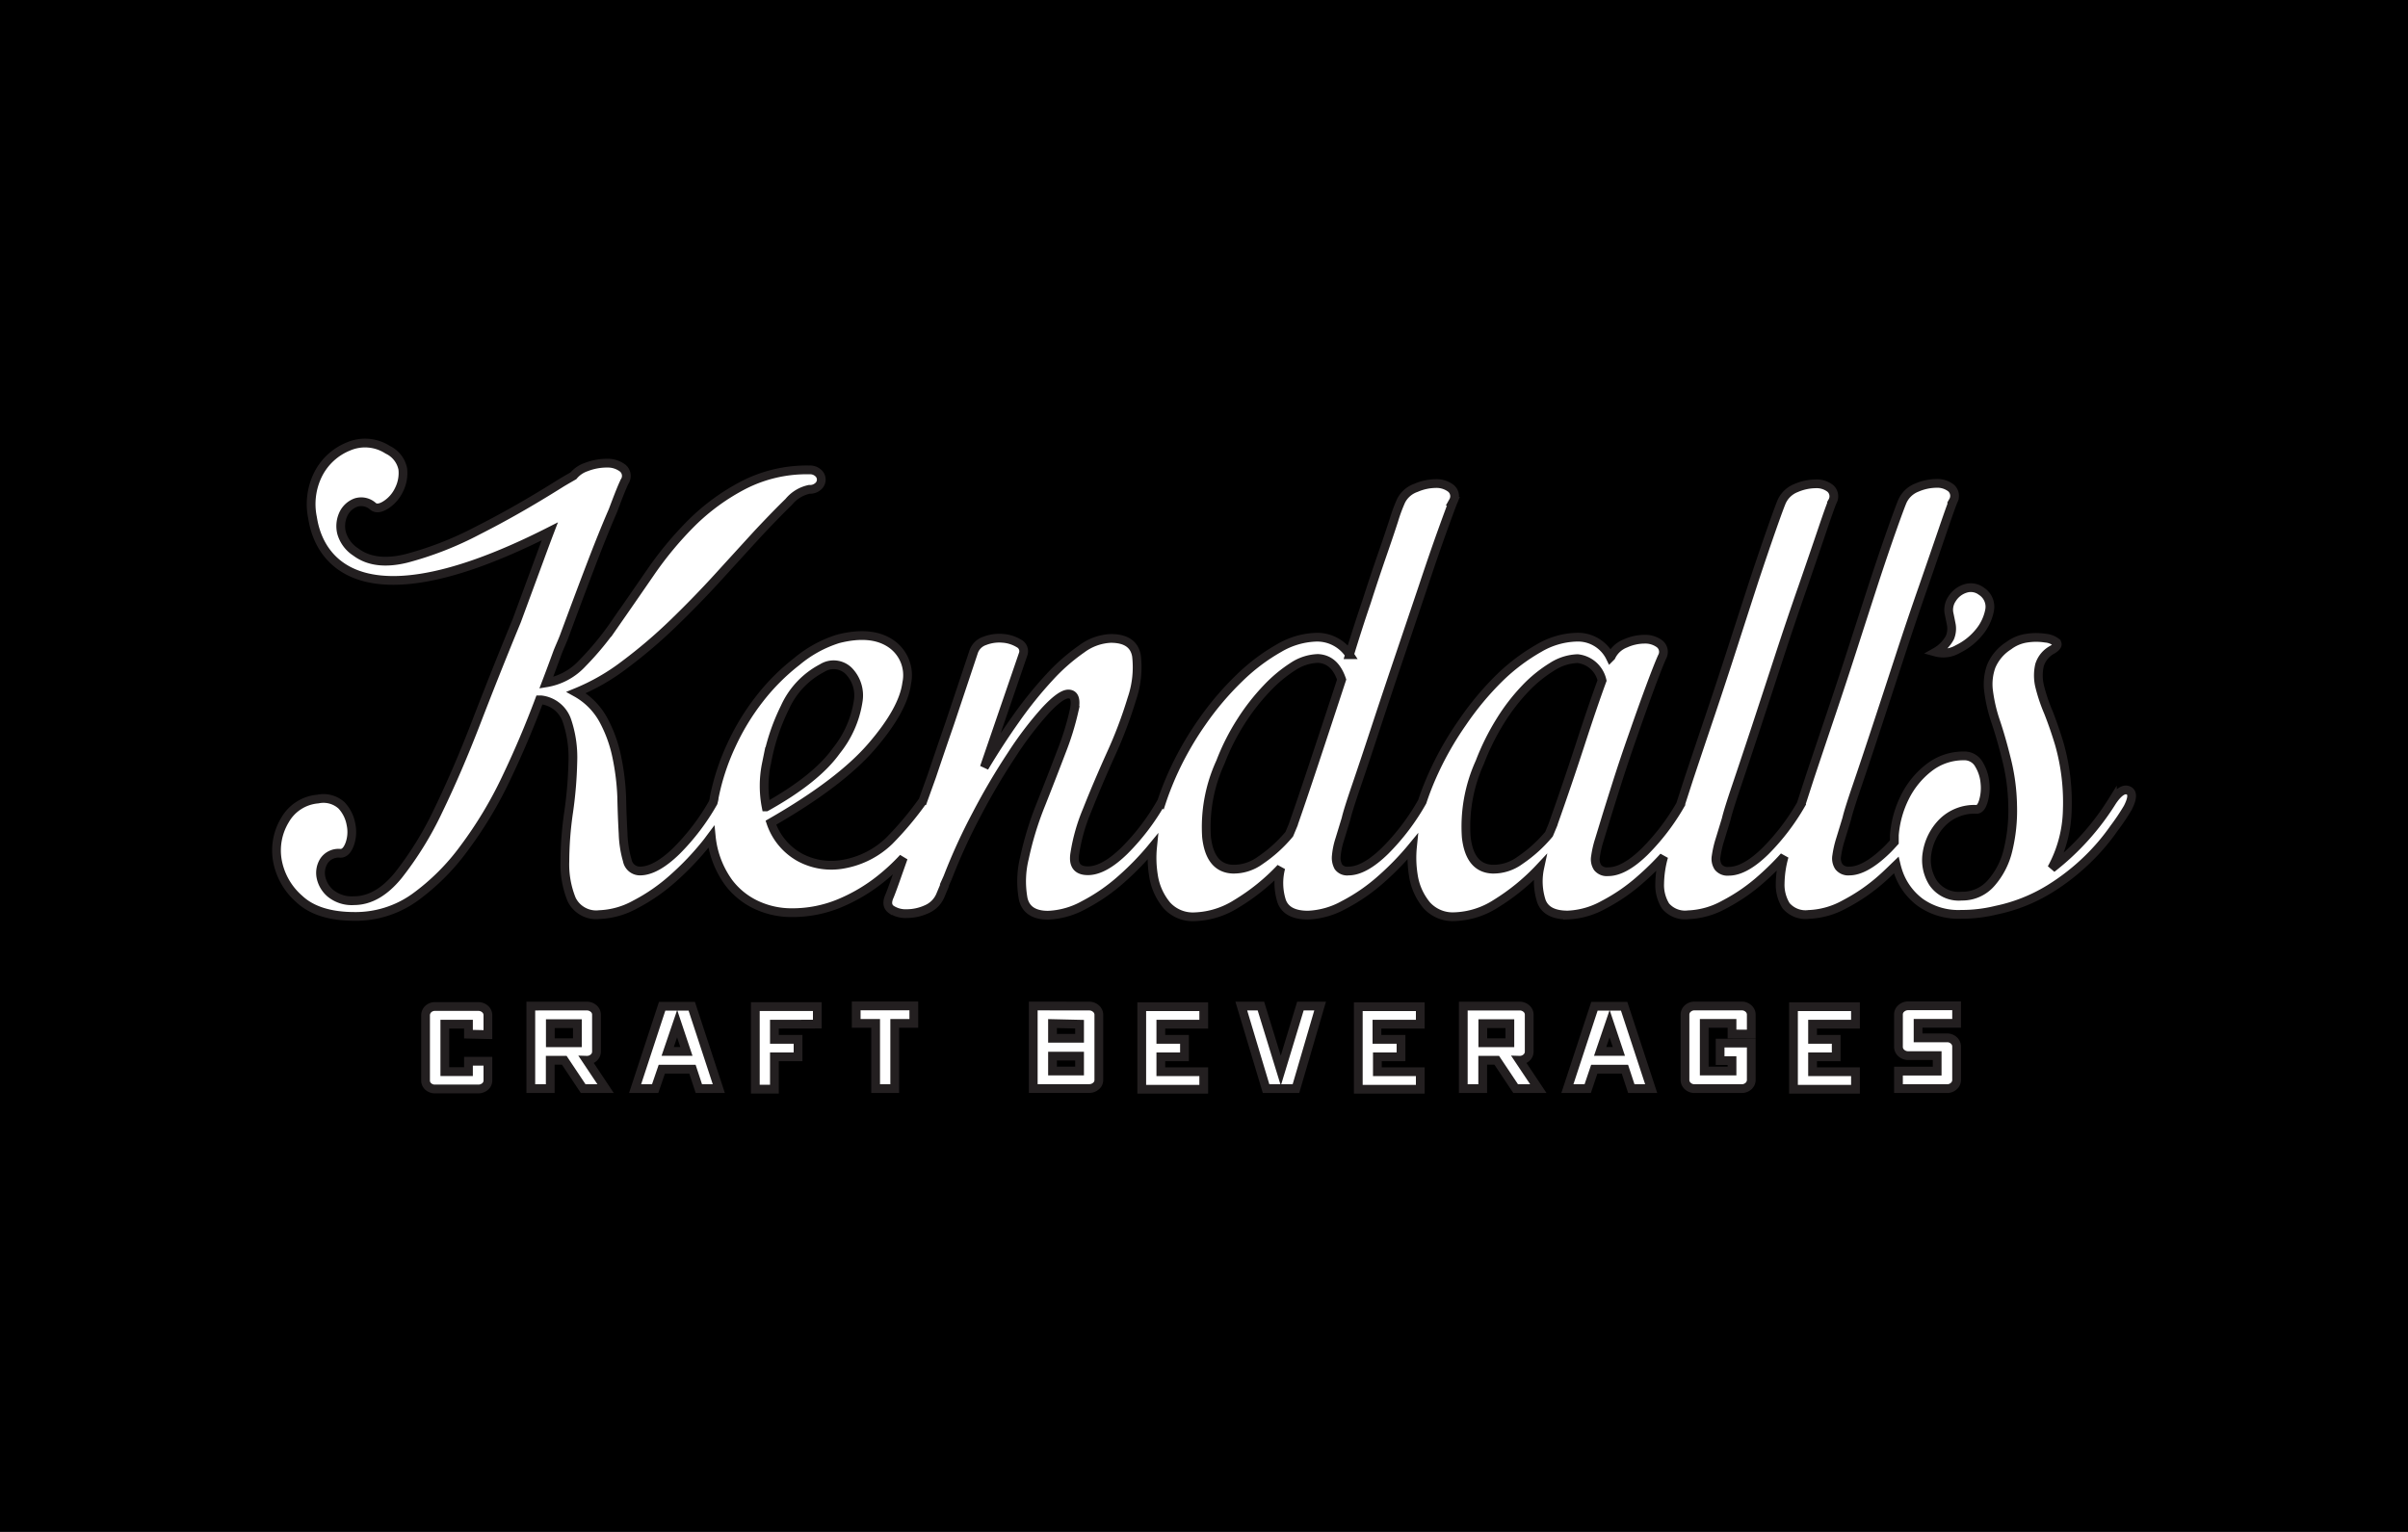 <svg xmlns="http://www.w3.org/2000/svg" width="275" height="175" viewBox="0 0 275 175"><defs><style>.cls-1{fill:#fff;}.cls-2{fill:none;stroke:#231f20;}</style></defs><title>family-kendalls-logo</title><g id="Layer_3" data-name="Layer 3"><rect y="-175" width="275" height="700"/></g><g id="Layer_2" data-name="Layer 2"><path class="cls-1" d="M243.07,90.3q-.77-.34-1.83,1.2a29.42,29.42,0,0,1-6.93,7.7,14.5,14.5,0,0,0,1.78-6.69,24.34,24.34,0,0,0-.92-7.56q-.58-1.92-1.25-3.61a18.89,18.89,0,0,1-1-3,5.32,5.32,0,0,1,0-2.36,3,3,0,0,1,1.49-1.78q.77-.48.43-.82a2.32,2.32,0,0,0-1.25-.48,6.83,6.83,0,0,0-2.12,0,4.47,4.47,0,0,0-2.07.86,5.12,5.12,0,0,0-2,2.36,6.07,6.07,0,0,0-.29,2.89,17.8,17.8,0,0,0,.82,3.47q.63,1.88,1.2,4.19a23.17,23.17,0,0,1,.72,5.39,19.11,19.11,0,0,1-.53,5.06,8.71,8.71,0,0,1-1.93,3.76,4.35,4.35,0,0,1-3.37,1.49,3.55,3.55,0,0,1-3.27-1.54,4.86,4.86,0,0,1-.67-3.42A6.35,6.35,0,0,1,221.78,94a5.15,5.15,0,0,1,3.95-1.54c.32,0,.58-.3.77-.92a5.37,5.37,0,0,0,.19-2.07,4.86,4.86,0,0,0-.67-2.12,1.89,1.89,0,0,0-1.73-1,6.39,6.39,0,0,0-4,1.35,9.72,9.72,0,0,0-2.75,3.37,11.81,11.81,0,0,0-1.2,4.33c0,.27,0,.53,0,.79-.29.32-.58.64-.89.94Q213,99.5,211.19,99.5A1.36,1.36,0,0,1,210,99a1.73,1.73,0,0,1-.24-1.25,11.38,11.38,0,0,1,.43-1.88l.72-2.36q.19-.87,1.16-3.71t2.22-6.65q1.25-3.8,2.65-8.09t2.7-8q1.3-3.76,2.22-6.45t1.2-3.37a1.2,1.2,0,0,0-.24-1.49,2.53,2.53,0,0,0-1.69-.53,5.75,5.75,0,0,0-2.22.48,3,3,0,0,0-1.64,1.54q-.29.68-1.16,3.13t-2,5.88q-1.11,3.42-2.41,7.46t-2.6,7.9q-1.3,3.85-2.41,7.18l-1,3.09a25.63,25.63,0,0,1-4.07,5.34q-2.36,2.31-4.19,2.31a1.36,1.36,0,0,1-1.2-.48,1.73,1.73,0,0,1-.24-1.25,11.49,11.49,0,0,1,.43-1.88l.72-2.36q.19-.87,1.15-3.71t2.22-6.65q1.25-3.8,2.65-8.09t2.7-8q1.3-3.76,2.21-6.45t1.2-3.37a1.2,1.2,0,0,0-.24-1.49,2.52,2.52,0,0,0-1.69-.53,5.75,5.75,0,0,0-2.22.48,3,3,0,0,0-1.64,1.54q-.29.68-1.15,3.13t-2,5.88q-1.11,3.42-2.41,7.46t-2.6,7.9q-1.3,3.85-2.41,7.18l-1,3.09a25.63,25.63,0,0,1-4.07,5.34q-2.36,2.31-4.19,2.31a1.36,1.36,0,0,1-1.2-.48,1.73,1.73,0,0,1-.24-1.25,11.36,11.36,0,0,1,.43-1.88l.72-2.36q.38-1.25,1.25-4T186.49,84q1-2.89,1.93-5.4t1.4-3.56a1.17,1.17,0,0,0-.29-1.49,2.74,2.74,0,0,0-1.73-.53,5.4,5.4,0,0,0-2.17.48A3,3,0,0,0,184,75l-.1.1a4.11,4.11,0,0,0-3.85-2.31,8.9,8.9,0,0,0-4.29,1.25,22.11,22.11,0,0,0-4.53,3.42A33.81,33.81,0,0,0,167,82.55a36.17,36.17,0,0,0-3.47,6.16c-.44,1-.8,1.94-1.11,2.88a25.86,25.86,0,0,1-4.24,5.6Q155.81,99.5,154,99.5a1.24,1.24,0,0,1-1.15-.48,2.14,2.14,0,0,1-.24-1.25,8.47,8.47,0,0,1,.39-1.88l.72-2.36q.19-.87,1.16-3.71t2.22-6.65q1.25-3.8,2.7-8.09t2.7-8q1.25-3.76,2.22-6.45t1.25-3.37a1.17,1.17,0,0,0-.29-1.49,2.72,2.72,0,0,0-1.73-.53,5.75,5.75,0,0,0-2.22.48A3,3,0,0,0,160,57.22a18.29,18.29,0,0,0-.82,2.22q-.53,1.64-1.35,4t-1.78,5.35q-1,2.94-1.93,6a4.42,4.42,0,0,0-3.76-2,8.9,8.9,0,0,0-4.29,1.25,22,22,0,0,0-4.53,3.42,33.74,33.74,0,0,0-4.29,5.06,36.17,36.17,0,0,0-3.47,6.16c-.43,1-.8,1.94-1.11,2.88a25.82,25.82,0,0,1-4.24,5.6q-2.36,2.31-4.19,2.31t-1.49-2a20.93,20.93,0,0,1,1.4-4.91q1.16-2.94,2.7-6.36a50.21,50.21,0,0,0,2.41-6.36,11.16,11.16,0,0,0,.53-4.91q-.34-2-2.94-2a6,6,0,0,0-3.32,1.2,22.08,22.08,0,0,0-3.71,3.27,46,46,0,0,0-3.8,4.72q-1.88,2.65-3.61,5.54l4.43-12.91a1,1,0,0,0-.48-1.25,4.11,4.11,0,0,0-1.83-.58,4.61,4.61,0,0,0-2.07.29,2,2,0,0,0-1.3,1.35l-1,3-1.69,5.06q-1,2.89-2.07,6.07l-1,2.78a36.94,36.94,0,0,1-3.84,4.58,10,10,0,0,1-5.15,2.65,7.62,7.62,0,0,1-5-.72,7.13,7.13,0,0,1-3.37-4q7.9-4.53,11.51-8.72t4-7.22a4.36,4.36,0,0,0-1.83-4.53q-2.22-1.49-6-.53A13.74,13.74,0,0,0,91,75.57a24.1,24.1,0,0,0-4.24,4.24,26.75,26.75,0,0,0-3.27,5.39,26,26,0,0,0-1.93,5.92c0,.19-.07.37-.11.56a25.76,25.76,0,0,1-4.18,5.51Q74.9,99.5,73.08,99.5a1.47,1.47,0,0,1-1.44-1.2,12.32,12.32,0,0,1-.48-3.08Q71.05,93.34,71,91a27.73,27.73,0,0,0-.58-4.62,15.25,15.25,0,0,0-1.54-4.19,7.9,7.9,0,0,0-3.08-3.08,24.15,24.15,0,0,0,5.54-3.18,57.5,57.5,0,0,0,5.54-4.72q2.69-2.6,5.15-5.3T86.51,61q2.07-2.21,3.56-3.66a4.13,4.13,0,0,1,2.36-1.44,1.37,1.37,0,0,0,1-.34,1,1,0,0,0,0-1.54,1.37,1.37,0,0,0-1-.34,15.81,15.81,0,0,0-7.51,1.73A24.4,24.4,0,0,0,79,59.72a40.29,40.29,0,0,0-4.72,5.68q-2.12,3.08-4,5.78a33.93,33.93,0,0,1-3.8,4.62A7.17,7.17,0,0,1,62.38,78c.45-1.18.88-2.33,1.29-3.46h0c.17-.45.59-1.37.76-1.84q1.57-4.25,3-8T70,58.33q1-2.68,1.35-3.35a1.15,1.15,0,0,0-.23-1.5,2.82,2.82,0,0,0-1.79-.57,6.49,6.49,0,0,0-2.37.44,3.24,3.24,0,0,0-1.47,1c-.61.35-1.2.69-1.44.84q-5,3.15-9.52,5.43a38.5,38.5,0,0,1-8.12,3.17q-3.62.89-5.78-.73A3.85,3.85,0,0,1,39,60.85a3.26,3.26,0,0,1,.22-2.13,2.56,2.56,0,0,1,1.4-1.3,2,2,0,0,1,2,.44c.36.27.85.2,1.48-.21a4.15,4.15,0,0,0,1.48-1.72A4.24,4.24,0,0,0,46,53.58a3.09,3.09,0,0,0-1.72-2.2A4.77,4.77,0,0,0,39.8,51a6.68,6.68,0,0,0-3.44,3.13,7.62,7.62,0,0,0-.67,5C36,61,38,73.29,62.79,60.7q-.55,1.44-1.16,3.11L59,70.94l-.31.75,0,0Q56.51,77,54.39,82.5T50.06,92.57A38.53,38.53,0,0,1,45.48,100q-2.36,2.89-5.06,2.89a3.84,3.84,0,0,1-2.65-.82,3.25,3.25,0,0,1-1.11-1.83A2.55,2.55,0,0,1,37,98.35a2,2,0,0,1,1.88-.87c.45,0,.8-.35,1.06-1.06a4.14,4.14,0,0,0,.14-2.26A4.23,4.23,0,0,0,39,92a3.08,3.08,0,0,0-2.7-.72,4.77,4.77,0,0,0-3.76,2.41,6.69,6.69,0,0,0-.87,4.57,7.61,7.61,0,0,0,2.5,4.43q2.12,2,6.36,2a11.62,11.62,0,0,0,6.84-2.17A25.49,25.49,0,0,0,53,96.9,46.67,46.67,0,0,0,57.76,89q2.12-4.43,3.85-9.05h.19a3.54,3.54,0,0,1,2.94,2.36A13.1,13.1,0,0,1,65.42,87a46.94,46.94,0,0,1-.48,5.78,40.06,40.06,0,0,0-.43,5.64,10.67,10.67,0,0,0,.77,4.33,3.11,3.11,0,0,0,3.18,1.73,9.14,9.14,0,0,0,4.09-1.16,20.87,20.87,0,0,0,4.33-3,31.85,31.85,0,0,0,3.8-4c.2-.25.37-.49.55-.73a10.74,10.74,0,0,0,2,5.25,8.42,8.42,0,0,0,3.18,2.55,9.43,9.43,0,0,0,4,.87,14,14,0,0,0,5.44-1.06,19.37,19.37,0,0,0,4.72-2.79A23.43,23.43,0,0,0,103.16,98l-.57,1.61q-.72,2.07-1,2.74-.48,1.06.19,1.54a3,3,0,0,0,1.78.48,5.49,5.49,0,0,0,2.22-.48,3,3,0,0,0,1.59-1.54l.48-1.15v-.1l.39-.87A65.93,65.93,0,0,1,111.55,93a75.83,75.83,0,0,1,4-6.79,39.94,39.94,0,0,1,3.8-5q1.78-1.92,2.65-1.93,1.06,0,.67,1.88a31.53,31.53,0,0,1-1.44,4.67q-1.06,2.79-2.36,6.07A36.72,36.72,0,0,0,117,98a11.12,11.12,0,0,0-.15,4.67q.43,1.88,2.84,1.88a9.15,9.15,0,0,0,4.09-1.16,20.9,20.9,0,0,0,4.33-3,31.7,31.7,0,0,0,3.52-3.65,12.55,12.55,0,0,0,.09,3.22,6.91,6.91,0,0,0,1.54,3.47,4,4,0,0,0,3.18,1.3,9.52,9.52,0,0,0,4.77-1.49,23.75,23.75,0,0,0,5.06-4.09,6.83,6.83,0,0,0,.1,3.8q.58,1.59,3,1.59a9.15,9.15,0,0,0,4.09-1.16,20.87,20.87,0,0,0,4.33-3,31.89,31.89,0,0,0,3.52-3.65,12.55,12.55,0,0,0,.09,3.22,6.94,6.94,0,0,0,1.54,3.47,4,4,0,0,0,3.18,1.3,9.28,9.28,0,0,0,4.72-1.49,24.38,24.38,0,0,0,5-4.09,7.37,7.37,0,0,0,.19,3.8q.58,1.59,3,1.59a9.15,9.15,0,0,0,4.09-1.16,20.9,20.9,0,0,0,4.33-3A31.8,31.8,0,0,0,190,97.86a12,12,0,0,0-.46,3.09,4.51,4.51,0,0,0,.67,2.55,2.91,2.91,0,0,0,2.6,1,9.15,9.15,0,0,0,4.09-1.16,20.87,20.87,0,0,0,4.33-3,31.56,31.56,0,0,0,2.53-2.51,12,12,0,0,0-.46,3.08,4.52,4.52,0,0,0,.67,2.55,2.91,2.91,0,0,0,2.6,1,9.15,9.15,0,0,0,4.09-1.16,20.86,20.86,0,0,0,4.33-3c.54-.48,1.06-1,1.56-1.48a9.26,9.26,0,0,0,.27.91,7.2,7.2,0,0,0,2.5,3.37,7.54,7.54,0,0,0,4.67,1.35,16.56,16.56,0,0,0,4-.48,19,19,0,0,0,6.07-2.41,25.28,25.28,0,0,0,4.43-3.47,24.15,24.15,0,0,0,2.94-3.47A24.63,24.63,0,0,0,243,92.28Q243.84,90.64,243.07,90.3Zm-155.54-3a23.68,23.68,0,0,1,2.12-6.5,9.45,9.45,0,0,1,4.24-4.48,2.46,2.46,0,0,1,3,.29A4,4,0,0,1,98,80.14a11.86,11.86,0,0,1-2.5,5.64q-2.31,3.23-8,6.4A12.53,12.53,0,0,1,87.52,87.27Zm60.19,6.84-.48,1.15a15.89,15.89,0,0,1-3.32,3,5.13,5.13,0,0,1-3.13,1q-2.6-.1-3-3.66a17.74,17.74,0,0,1,1.59-8.57,25.44,25.44,0,0,1,2.36-4.67,24.34,24.34,0,0,1,2.94-3.76,15.84,15.84,0,0,1,3-2.5,5.46,5.46,0,0,1,2.84-.91q1.92.1,2.7,2.41-1.64,5-3.13,9.49T147.72,94.11Zm29.66,0-.48,1.15a15.92,15.92,0,0,1-3.32,3,5.13,5.13,0,0,1-3.13,1q-2.6-.1-3-3.66A17.74,17.74,0,0,1,169,87.08a27.39,27.39,0,0,1,2.31-4.67,22.36,22.36,0,0,1,2.89-3.76,15.1,15.1,0,0,1,3.08-2.5,5.7,5.7,0,0,1,2.89-.91,3.21,3.21,0,0,1,2.79,2.5q-1.06,2.89-2.5,7.32T177.38,94.11Z"/><path class="cls-1" d="M222.57,70q.15.71.28,1.39a2.66,2.66,0,0,1-.16,1.43,4.2,4.2,0,0,1-1.64,1.67,3.28,3.28,0,0,0,2.54-.34A7.17,7.17,0,0,0,226,72.25a5.56,5.56,0,0,0,1.21-2.51,2.1,2.1,0,0,0-.93-2.2,2,2,0,0,0-1.83-.31,2.77,2.77,0,0,0-1.52,1.18A2.23,2.23,0,0,0,222.57,70Z"/><path class="cls-1" d="M53.5,118.14V117H50.8v5.42h2.7v-1.19h2.22v2.18a.9.9,0,0,1-.32.71,1.18,1.18,0,0,1-.8.28H49.7a1.13,1.13,0,0,1-.79-.28.91.91,0,0,1-.31-.71v-7.42a1,1,0,0,1,.31-.72,1.11,1.11,0,0,1,.79-.29h4.9a1.15,1.15,0,0,1,.8.29.93.93,0,0,1,.32.72v2.2Z"/><path class="cls-1" d="M66.6,124.36l-2.16-3.24h-1.6v3.24H60.62v-9.43H67a1.15,1.15,0,0,1,.8.29.91.91,0,0,1,.32.7v4.19a.93.93,0,0,1-.32.72,1.15,1.15,0,0,1-.8.29l2.16,3.24Zm-3.75-5.24h3.09v-2.18H62.85Z"/><path class="cls-1" d="M79.81,124.36l-.73-2.22h-3.5l-.76,2.22H72.53l3.09-9.41H79l3.09,9.41Zm-2.48-7.42-1.08,3.17h2.14Z"/><path class="cls-1" d="M88.44,117v1.73h2.7v2h-2.7v3.69H86.26v-9.43h7.08v2Z"/><path class="cls-1" d="M104.36,116.91h-2.18v7.45H100v-7.45H97.78v-2h6.58Z"/><path class="cls-1" d="M124.39,114.93a1.13,1.13,0,0,1,.77.29.92.92,0,0,1,.33.72v7.42a.89.89,0,0,1-.33.71,1.16,1.16,0,0,1-.77.28H118v-9.43Zm-4.19,2v1.68h3.09V117Zm3.09,5.42v-1.7H120.2v1.7Z"/><path class="cls-1" d="M132.57,117v1.73h2.7v2h-2.7v1.7h4.9v2h-7.08v-9.43h7.08v2Z"/><path class="cls-1" d="M150.76,114.93,148,124.36h-3.41l-2.83-9.43H144l2.27,7.38,2.24-7.38Z"/><path class="cls-1" d="M157.25,117v1.73H160v2h-2.7v1.7h4.9v2h-7.08v-9.43h7.08v2Z"/><path class="cls-1" d="M173.09,124.36l-2.16-3.24h-1.6v3.24h-2.22v-9.43h6.41a1.15,1.15,0,0,1,.8.29.91.91,0,0,1,.32.7v4.19a.93.93,0,0,1-.32.72,1.15,1.15,0,0,1-.8.29l2.16,3.24Zm-3.75-5.24h3.09v-2.18h-3.09Z"/><path class="cls-1" d="M186.3,124.36l-.73-2.22h-3.5l-.75,2.22H179l3.09-9.41h3.39l3.09,9.41Zm-2.48-7.42-1.08,3.17h2.14Z"/><path class="cls-1" d="M197.8,118.12v-1.21h-3.17v5.44h3.17v-1.19h-1.36v-2H200v4.19a.94.94,0,0,1-.32.72,1.13,1.13,0,0,1-.78.29h-5.37a1.13,1.13,0,0,1-.78-.29.94.94,0,0,1-.32-.72v-7.42a.93.93,0,0,1,.32-.72,1.12,1.12,0,0,1,.78-.29h5.37a1.12,1.12,0,0,1,.78.29.93.93,0,0,1,.32.72v2.2Z"/><path class="cls-1" d="M207,117v1.73h2.7v2H207v1.7h4.9v2h-7.08v-9.43h7.08v2Z"/><path class="cls-1" d="M222.36,124.36h-5.55v-2h4.42v-1.77h-3.3a1.16,1.16,0,0,1-.79-.29.92.92,0,0,1-.33-.72v-3.69a.9.9,0,0,1,.33-.7,1.16,1.16,0,0,1,.79-.29h5.52v2h-4.4v1.66h3.3a1.12,1.12,0,0,1,.78.29.93.93,0,0,1,.32.72v3.78a.93.93,0,0,1-.32.72A1.12,1.12,0,0,1,222.36,124.36Z"/><path class="cls-2" d="M243.07,90.3q-.77-.34-1.83,1.2a29.42,29.42,0,0,1-6.93,7.7,14.5,14.5,0,0,0,1.78-6.69,24.34,24.34,0,0,0-.92-7.56q-.58-1.92-1.25-3.61a18.89,18.89,0,0,1-1-3,5.32,5.32,0,0,1,0-2.36,3,3,0,0,1,1.49-1.78q.77-.48.43-.82a2.32,2.32,0,0,0-1.25-.48,6.83,6.83,0,0,0-2.12,0,4.47,4.47,0,0,0-2.07.86,5.12,5.12,0,0,0-2,2.36,6.07,6.07,0,0,0-.29,2.89,17.8,17.8,0,0,0,.82,3.47q.63,1.88,1.2,4.19a23.17,23.17,0,0,1,.72,5.39,19.11,19.11,0,0,1-.53,5.06,8.71,8.71,0,0,1-1.93,3.76,4.35,4.35,0,0,1-3.37,1.49,3.55,3.55,0,0,1-3.27-1.54,4.86,4.86,0,0,1-.67-3.42A6.35,6.35,0,0,1,221.78,94a5.15,5.15,0,0,1,3.95-1.54c.32,0,.58-.3.77-.92a5.37,5.37,0,0,0,.19-2.07,4.86,4.86,0,0,0-.67-2.12,1.89,1.89,0,0,0-1.73-1,6.39,6.39,0,0,0-4,1.35,9.72,9.72,0,0,0-2.75,3.37,11.81,11.81,0,0,0-1.2,4.33c0,.27,0,.53,0,.79-.29.32-.58.64-.89.94Q213,99.5,211.19,99.5A1.36,1.36,0,0,1,210,99a1.73,1.73,0,0,1-.24-1.25,11.38,11.38,0,0,1,.43-1.88l.72-2.36q.19-.87,1.16-3.71t2.22-6.65q1.25-3.8,2.65-8.09t2.7-8q1.3-3.76,2.22-6.45t1.2-3.37a1.2,1.2,0,0,0-.24-1.49,2.53,2.53,0,0,0-1.69-.53,5.75,5.75,0,0,0-2.22.48,3,3,0,0,0-1.64,1.54q-.29.68-1.16,3.13t-2,5.88q-1.11,3.42-2.41,7.46t-2.6,7.9q-1.3,3.85-2.41,7.18l-1,3.09a25.63,25.63,0,0,1-4.07,5.34q-2.36,2.31-4.19,2.31a1.36,1.36,0,0,1-1.2-.48,1.73,1.73,0,0,1-.24-1.25,11.49,11.49,0,0,1,.43-1.88l.72-2.36q.19-.87,1.15-3.71t2.22-6.65q1.25-3.8,2.65-8.09t2.7-8q1.3-3.76,2.21-6.45t1.2-3.37a1.2,1.2,0,0,0-.24-1.49,2.52,2.52,0,0,0-1.69-.53,5.75,5.75,0,0,0-2.22.48,3,3,0,0,0-1.64,1.54q-.29.68-1.15,3.13t-2,5.88q-1.11,3.42-2.41,7.46t-2.6,7.9q-1.3,3.85-2.41,7.18l-1,3.09a25.63,25.63,0,0,1-4.07,5.34q-2.36,2.31-4.19,2.31a1.36,1.36,0,0,1-1.2-.48,1.73,1.73,0,0,1-.24-1.25,11.36,11.36,0,0,1,.43-1.88l.72-2.36q.38-1.25,1.25-4T186.49,84q1-2.89,1.93-5.4t1.4-3.56a1.17,1.17,0,0,0-.29-1.49,2.74,2.74,0,0,0-1.73-.53,5.4,5.4,0,0,0-2.17.48A3,3,0,0,0,184,75l-.1.1a4.11,4.11,0,0,0-3.85-2.31,8.9,8.9,0,0,0-4.29,1.25,22.11,22.11,0,0,0-4.53,3.42A33.81,33.81,0,0,0,167,82.55a36.17,36.17,0,0,0-3.47,6.16c-.44,1-.8,1.94-1.11,2.88a25.86,25.86,0,0,1-4.24,5.6Q155.81,99.5,154,99.5a1.24,1.24,0,0,1-1.15-.48,2.14,2.14,0,0,1-.24-1.25,8.47,8.47,0,0,1,.39-1.88l.72-2.36q.19-.87,1.16-3.71t2.22-6.65q1.25-3.8,2.7-8.09t2.7-8q1.25-3.76,2.22-6.45t1.25-3.37a1.17,1.17,0,0,0-.29-1.49,2.72,2.72,0,0,0-1.73-.53,5.75,5.75,0,0,0-2.22.48A3,3,0,0,0,160,57.22a18.29,18.29,0,0,0-.82,2.22q-.53,1.64-1.35,4t-1.78,5.35q-1,2.94-1.93,6a4.42,4.42,0,0,0-3.76-2,8.9,8.9,0,0,0-4.29,1.25,22,22,0,0,0-4.53,3.42,33.74,33.74,0,0,0-4.29,5.06,36.17,36.17,0,0,0-3.47,6.16c-.43,1-.8,1.94-1.11,2.88a25.82,25.82,0,0,1-4.24,5.6q-2.36,2.31-4.19,2.31t-1.49-2a20.93,20.93,0,0,1,1.4-4.91q1.16-2.94,2.7-6.36a50.21,50.21,0,0,0,2.41-6.36,11.16,11.16,0,0,0,.53-4.91q-.34-2-2.94-2a6,6,0,0,0-3.32,1.2,22.08,22.08,0,0,0-3.71,3.27,46,46,0,0,0-3.8,4.72q-1.88,2.65-3.61,5.54l4.43-12.91a1,1,0,0,0-.48-1.25,4.11,4.11,0,0,0-1.83-.58,4.61,4.61,0,0,0-2.07.29,2,2,0,0,0-1.3,1.35l-1,3-1.69,5.06q-1,2.89-2.07,6.07l-1,2.78a36.94,36.94,0,0,1-3.84,4.58,10,10,0,0,1-5.15,2.65,7.62,7.62,0,0,1-5-.72,7.13,7.13,0,0,1-3.37-4q7.9-4.53,11.51-8.72t4-7.22a4.36,4.36,0,0,0-1.83-4.53q-2.22-1.49-6-.53A13.74,13.74,0,0,0,91,75.57a24.1,24.1,0,0,0-4.24,4.24,26.75,26.75,0,0,0-3.27,5.39,26,26,0,0,0-1.93,5.92c0,.19-.07.37-.11.56a25.76,25.76,0,0,1-4.18,5.51Q74.9,99.5,73.08,99.5a1.47,1.47,0,0,1-1.44-1.2,12.32,12.32,0,0,1-.48-3.08Q71.05,93.34,71,91a27.73,27.73,0,0,0-.58-4.62,15.25,15.25,0,0,0-1.54-4.19,7.9,7.9,0,0,0-3.08-3.08,24.15,24.15,0,0,0,5.54-3.18,57.5,57.5,0,0,0,5.54-4.72q2.69-2.6,5.15-5.3T86.51,61q2.07-2.21,3.56-3.66a4.13,4.13,0,0,1,2.36-1.44,1.37,1.37,0,0,0,1-.34,1,1,0,0,0,0-1.54,1.37,1.37,0,0,0-1-.34,15.81,15.81,0,0,0-7.51,1.73A24.4,24.4,0,0,0,79,59.72a40.29,40.29,0,0,0-4.72,5.68q-2.12,3.08-4,5.78a33.93,33.93,0,0,1-3.8,4.62A7.17,7.17,0,0,1,62.38,78c.45-1.18.88-2.33,1.29-3.46h0c.17-.45.59-1.37.76-1.84q1.57-4.25,3-8T70,58.33q1-2.68,1.35-3.35a1.15,1.15,0,0,0-.23-1.5,2.82,2.82,0,0,0-1.79-.57,6.49,6.49,0,0,0-2.37.44,3.24,3.24,0,0,0-1.47,1c-.61.35-1.2.69-1.44.84q-5,3.15-9.52,5.43a38.5,38.5,0,0,1-8.12,3.17q-3.62.89-5.78-.73A3.85,3.85,0,0,1,39,60.85a3.26,3.26,0,0,1,.22-2.13,2.56,2.56,0,0,1,1.4-1.3,2,2,0,0,1,2,.44c.36.27.85.2,1.48-.21a4.15,4.15,0,0,0,1.48-1.72A4.24,4.24,0,0,0,46,53.58a3.09,3.09,0,0,0-1.72-2.2A4.77,4.77,0,0,0,39.8,51a6.68,6.68,0,0,0-3.44,3.13,7.62,7.62,0,0,0-.67,5C36,61,38,73.29,62.79,60.7q-.55,1.44-1.16,3.11L59,70.94l-.31.75,0,0Q56.51,77,54.39,82.5T50.06,92.57A38.53,38.53,0,0,1,45.48,100q-2.36,2.89-5.06,2.89a3.84,3.84,0,0,1-2.65-.82,3.25,3.25,0,0,1-1.11-1.83A2.55,2.55,0,0,1,37,98.35a2,2,0,0,1,1.88-.87c.45,0,.8-.35,1.06-1.06a4.14,4.14,0,0,0,.14-2.26A4.23,4.23,0,0,0,39,92a3.08,3.08,0,0,0-2.7-.72,4.77,4.77,0,0,0-3.76,2.41,6.69,6.69,0,0,0-.87,4.57,7.61,7.61,0,0,0,2.5,4.43q2.12,2,6.36,2a11.62,11.62,0,0,0,6.84-2.17A25.49,25.49,0,0,0,53,96.9,46.67,46.67,0,0,0,57.76,89q2.12-4.43,3.85-9.05h.19a3.54,3.54,0,0,1,2.94,2.36A13.1,13.1,0,0,1,65.42,87a46.94,46.94,0,0,1-.48,5.78,40.06,40.06,0,0,0-.43,5.64,10.67,10.67,0,0,0,.77,4.33,3.11,3.11,0,0,0,3.18,1.73,9.14,9.14,0,0,0,4.09-1.16,20.87,20.87,0,0,0,4.33-3,31.85,31.85,0,0,0,3.8-4c.2-.25.37-.49.55-.73a10.74,10.74,0,0,0,2,5.25,8.42,8.42,0,0,0,3.18,2.55,9.43,9.43,0,0,0,4,.87,14,14,0,0,0,5.44-1.06,19.37,19.37,0,0,0,4.72-2.79A23.43,23.43,0,0,0,103.16,98l-.57,1.61q-.72,2.07-1,2.74-.48,1.06.19,1.54a3,3,0,0,0,1.78.48,5.49,5.49,0,0,0,2.22-.48,3,3,0,0,0,1.59-1.54l.48-1.15v-.1l.39-.87A65.93,65.93,0,0,1,111.55,93a75.83,75.83,0,0,1,4-6.79,39.94,39.94,0,0,1,3.8-5q1.78-1.92,2.65-1.93,1.06,0,.67,1.88a31.53,31.53,0,0,1-1.44,4.67q-1.06,2.79-2.36,6.07A36.72,36.72,0,0,0,117,98a11.12,11.12,0,0,0-.15,4.67q.43,1.88,2.84,1.88a9.15,9.15,0,0,0,4.09-1.16,20.9,20.9,0,0,0,4.33-3,31.7,31.7,0,0,0,3.52-3.65,12.55,12.55,0,0,0,.09,3.22,6.91,6.91,0,0,0,1.54,3.47,4,4,0,0,0,3.18,1.3,9.52,9.52,0,0,0,4.77-1.49,23.75,23.75,0,0,0,5.06-4.09,6.83,6.83,0,0,0,.1,3.8q.58,1.59,3,1.59a9.15,9.15,0,0,0,4.09-1.16,20.87,20.87,0,0,0,4.33-3,31.89,31.89,0,0,0,3.52-3.65,12.55,12.55,0,0,0,.09,3.22,6.94,6.94,0,0,0,1.54,3.47,4,4,0,0,0,3.18,1.3,9.28,9.28,0,0,0,4.72-1.49,24.38,24.38,0,0,0,5-4.09,7.37,7.37,0,0,0,.19,3.8q.58,1.59,3,1.59a9.15,9.15,0,0,0,4.09-1.16,20.9,20.9,0,0,0,4.33-3A31.8,31.8,0,0,0,190,97.86a12,12,0,0,0-.46,3.09,4.51,4.51,0,0,0,.67,2.55,2.91,2.91,0,0,0,2.6,1,9.15,9.15,0,0,0,4.09-1.16,20.87,20.87,0,0,0,4.33-3,31.56,31.56,0,0,0,2.53-2.51,12,12,0,0,0-.46,3.08,4.52,4.52,0,0,0,.67,2.55,2.91,2.91,0,0,0,2.6,1,9.15,9.15,0,0,0,4.09-1.16,20.86,20.86,0,0,0,4.33-3c.54-.48,1.06-1,1.56-1.48a9.26,9.26,0,0,0,.27.91,7.2,7.2,0,0,0,2.5,3.37,7.54,7.54,0,0,0,4.67,1.35,16.56,16.56,0,0,0,4-.48,19,19,0,0,0,6.07-2.41,25.28,25.28,0,0,0,4.43-3.47,24.15,24.15,0,0,0,2.94-3.47A24.63,24.63,0,0,0,243,92.28Q243.84,90.64,243.07,90.3Zm-155.54-3a23.68,23.68,0,0,1,2.12-6.5,9.45,9.45,0,0,1,4.24-4.48,2.46,2.46,0,0,1,3,.29A4,4,0,0,1,98,80.14a11.86,11.86,0,0,1-2.5,5.64q-2.31,3.23-8,6.4A12.53,12.53,0,0,1,87.52,87.27Zm60.19,6.84-.48,1.15a15.89,15.89,0,0,1-3.32,3,5.13,5.13,0,0,1-3.13,1q-2.6-.1-3-3.66a17.74,17.74,0,0,1,1.59-8.57,25.44,25.44,0,0,1,2.36-4.67,24.34,24.34,0,0,1,2.94-3.76,15.84,15.84,0,0,1,3-2.5,5.46,5.46,0,0,1,2.84-.91q1.92.1,2.7,2.41-1.64,5-3.13,9.49T147.72,94.11Zm29.66,0-.48,1.15a15.92,15.92,0,0,1-3.32,3,5.13,5.13,0,0,1-3.13,1q-2.6-.1-3-3.66A17.74,17.74,0,0,1,169,87.08a27.39,27.39,0,0,1,2.31-4.67,22.36,22.36,0,0,1,2.89-3.76,15.1,15.1,0,0,1,3.08-2.5,5.7,5.7,0,0,1,2.89-.91,3.21,3.21,0,0,1,2.79,2.5q-1.06,2.89-2.5,7.32T177.38,94.11Z"/><path class="cls-2" d="M222.57,70q.15.71.28,1.39a2.66,2.66,0,0,1-.16,1.43,4.2,4.2,0,0,1-1.64,1.67,3.28,3.28,0,0,0,2.54-.34A7.17,7.17,0,0,0,226,72.25a5.56,5.56,0,0,0,1.21-2.51,2.1,2.1,0,0,0-.93-2.2,2,2,0,0,0-1.83-.31,2.77,2.77,0,0,0-1.52,1.18A2.23,2.23,0,0,0,222.57,70Z"/><path class="cls-2" d="M53.5,118.14V117H50.8v5.42h2.7v-1.19h2.22v2.18a.9.9,0,0,1-.32.71,1.18,1.18,0,0,1-.8.28H49.7a1.13,1.13,0,0,1-.79-.28.91.91,0,0,1-.31-.71v-7.42a1,1,0,0,1,.31-.72,1.11,1.11,0,0,1,.79-.29h4.9a1.15,1.15,0,0,1,.8.29.93.93,0,0,1,.32.72v2.2Z"/><path class="cls-2" d="M66.6,124.36l-2.16-3.24h-1.6v3.24H60.62v-9.43H67a1.15,1.15,0,0,1,.8.29.91.91,0,0,1,.32.7v4.19a.93.93,0,0,1-.32.72,1.15,1.15,0,0,1-.8.29l2.16,3.24Zm-3.75-5.24h3.09v-2.18H62.85Z"/><path class="cls-2" d="M79.81,124.36l-.73-2.22h-3.5l-.76,2.22H72.53l3.09-9.41H79l3.09,9.41Zm-2.48-7.42-1.08,3.17h2.14Z"/><path class="cls-2" d="M88.44,117v1.73h2.7v2h-2.7v3.69H86.26v-9.43h7.08v2Z"/><path class="cls-2" d="M104.36,116.91h-2.18v7.45H100v-7.45H97.78v-2h6.58Z"/><path class="cls-2" d="M124.39,114.93a1.13,1.13,0,0,1,.77.29.92.92,0,0,1,.33.72v7.42a.89.89,0,0,1-.33.71,1.16,1.16,0,0,1-.77.28H118v-9.43Zm-4.19,2v1.68h3.09V117Zm3.09,5.42v-1.7H120.2v1.7Z"/><path class="cls-2" d="M132.57,117v1.73h2.7v2h-2.7v1.7h4.9v2h-7.08v-9.43h7.08v2Z"/><path class="cls-2" d="M150.76,114.93,148,124.36h-3.41l-2.83-9.43H144l2.27,7.38,2.24-7.38Z"/><path class="cls-2" d="M157.25,117v1.73H160v2h-2.7v1.7h4.9v2h-7.08v-9.43h7.08v2Z"/><path class="cls-2" d="M173.09,124.36l-2.16-3.24h-1.6v3.24h-2.22v-9.43h6.41a1.15,1.15,0,0,1,.8.29.91.91,0,0,1,.32.7v4.19a.93.93,0,0,1-.32.72,1.15,1.15,0,0,1-.8.29l2.16,3.24Zm-3.75-5.24h3.09v-2.18h-3.09Z"/><path class="cls-2" d="M186.3,124.36l-.73-2.22h-3.5l-.75,2.22H179l3.09-9.41h3.39l3.09,9.41Zm-2.48-7.42-1.08,3.17h2.14Z"/><path class="cls-2" d="M197.8,118.12v-1.21h-3.17v5.44h3.17v-1.19h-1.36v-2H200v4.19a.94.94,0,0,1-.32.72,1.13,1.13,0,0,1-.78.29h-5.37a1.13,1.13,0,0,1-.78-.29.94.94,0,0,1-.32-.72v-7.42a.93.93,0,0,1,.32-.72,1.12,1.12,0,0,1,.78-.29h5.37a1.12,1.12,0,0,1,.78.29.93.93,0,0,1,.32.72v2.2Z"/><path class="cls-2" d="M207,117v1.73h2.7v2H207v1.7h4.9v2h-7.08v-9.43h7.08v2Z"/><path class="cls-2" d="M222.36,124.36h-5.55v-2h4.42v-1.77h-3.3a1.16,1.16,0,0,1-.79-.29.92.92,0,0,1-.33-.72v-3.69a.9.9,0,0,1,.33-.7,1.16,1.16,0,0,1,.79-.29h5.52v2h-4.4v1.66h3.3a1.12,1.12,0,0,1,.78.29.93.93,0,0,1,.32.72v3.78a.93.93,0,0,1-.32.72A1.12,1.12,0,0,1,222.36,124.36Z"/></g></svg>